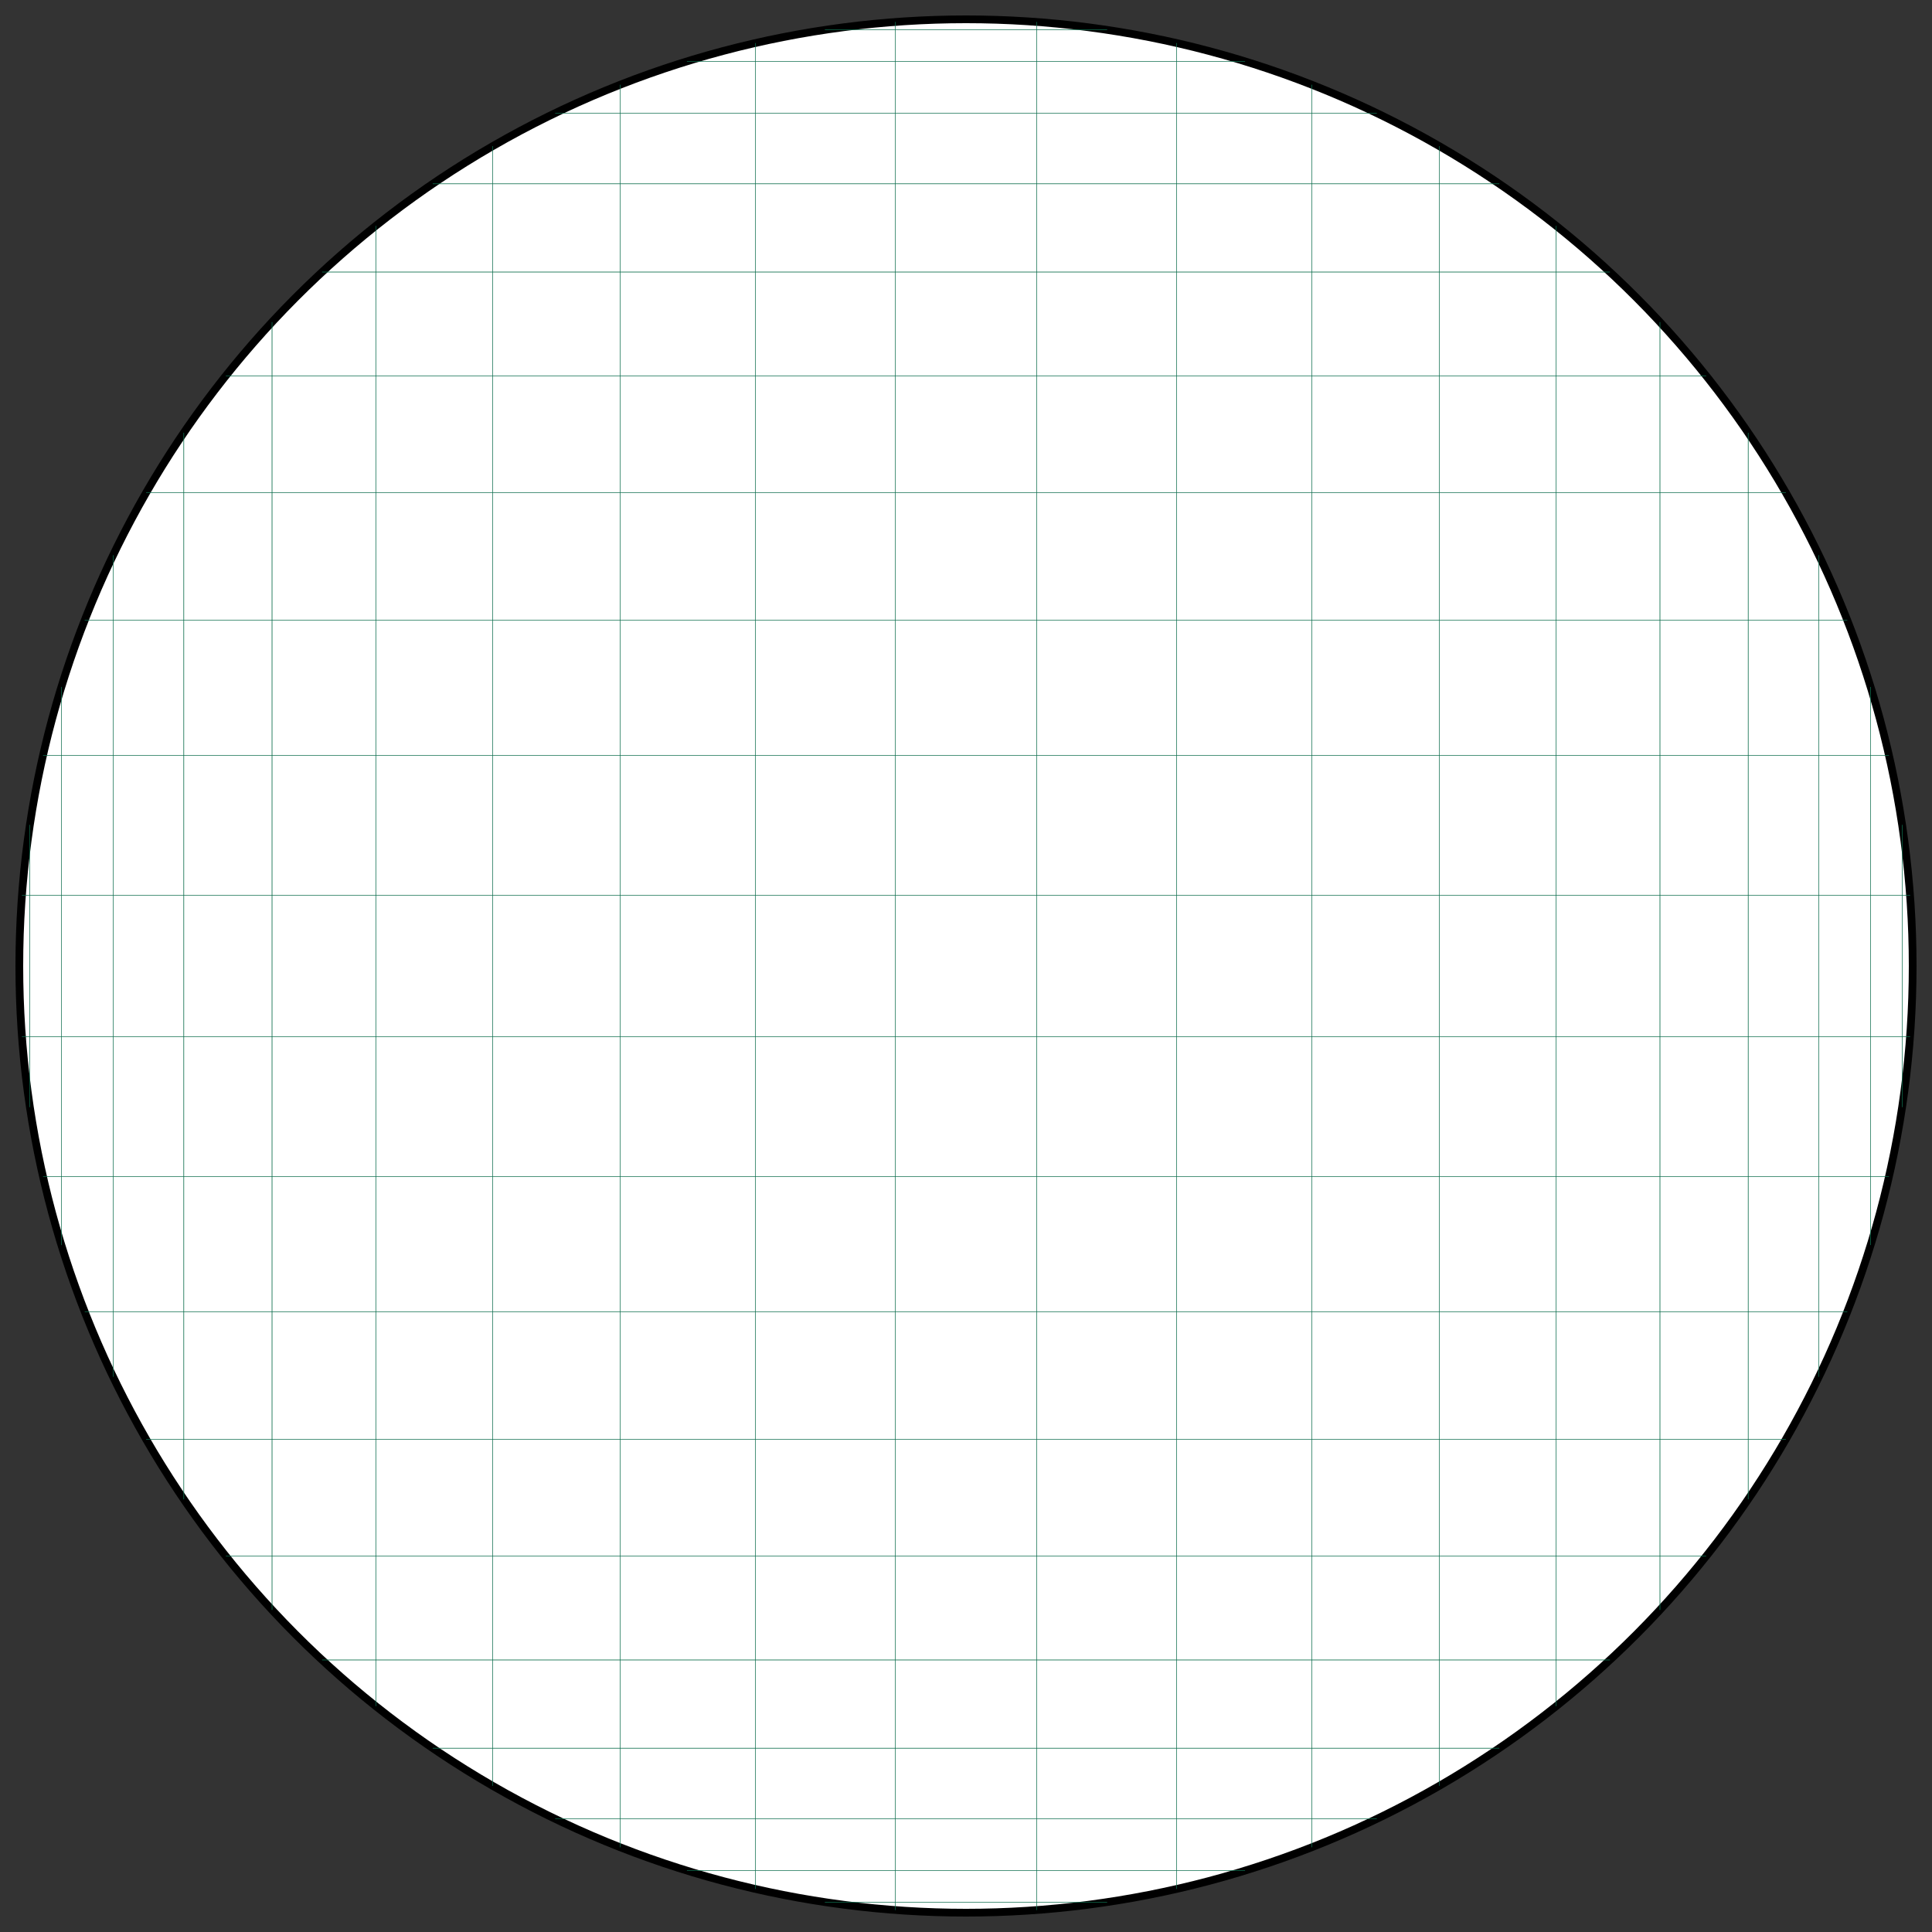 <?xml version="1.0" encoding="UTF-8"?>
<svg xmlns="http://www.w3.org/2000/svg" xmlns:xlink="http://www.w3.org/1999/xlink"
     width="500" height="500" viewBox="-250.0 -250.0 500 500">
<rect x="-250.0" y="-250.0" width="500" height="500" fill="#333333" stroke="none"/>
<defs>
</defs>
<circle cx="0" cy="0" r="245.0" fill="white" stroke-width="2" stroke="black" />
<path d="M0.0,-245.0 L0.0,-245.0" stroke="#0d6d4d" stroke-width="0.1" fill="none" />
<path d="M18.309,-244.315 L18.309,244.315" stroke="#0d6d4d" stroke-width="0.1" fill="none" />
<path d="M36.515,-242.264 L-36.515,-242.264" stroke="#0d6d4d" stroke-width="0.1" fill="none" />
<path d="M54.518,-238.857 L54.518,238.857" stroke="#0d6d4d" stroke-width="0.1" fill="none" />
<path d="M72.215,-234.115 L-72.215,-234.115" stroke="#0d6d4d" stroke-width="0.1" fill="none" />
<path d="M89.509,-228.064 L89.509,228.064" stroke="#0d6d4d" stroke-width="0.1" fill="none" />
<path d="M106.302,-220.737 L-106.302,-220.737" stroke="#0d6d4d" stroke-width="0.1" fill="none" />
<path d="M122.5,-212.176 L122.5,212.176" stroke="#0d6d4d" stroke-width="0.1" fill="none" />
<path d="M138.013,-202.428 L-138.013,-202.428" stroke="#0d6d4d" stroke-width="0.1" fill="none" />
<path d="M152.755,-191.549 L152.755,191.549" stroke="#0d6d4d" stroke-width="0.1" fill="none" />
<path d="M166.642,-179.598 L-166.642,-179.598" stroke="#0d6d4d" stroke-width="0.1" fill="none" />
<path d="M179.598,-166.642 L179.598,166.642" stroke="#0d6d4d" stroke-width="0.1" fill="none" />
<path d="M191.549,-152.755 L-191.549,-152.755" stroke="#0d6d4d" stroke-width="0.1" fill="none" />
<path d="M202.428,-138.013 L202.428,138.013" stroke="#0d6d4d" stroke-width="0.1" fill="none" />
<path d="M212.176,-122.5 L-212.176,-122.5" stroke="#0d6d4d" stroke-width="0.1" fill="none" />
<path d="M220.737,-106.302 L220.737,106.302" stroke="#0d6d4d" stroke-width="0.1" fill="none" />
<path d="M228.064,-89.509 L-228.064,-89.509" stroke="#0d6d4d" stroke-width="0.1" fill="none" />
<path d="M234.115,-72.215 L234.115,72.215" stroke="#0d6d4d" stroke-width="0.1" fill="none" />
<path d="M238.857,-54.518 L-238.857,-54.518" stroke="#0d6d4d" stroke-width="0.1" fill="none" />
<path d="M242.264,-36.515 L242.264,36.515" stroke="#0d6d4d" stroke-width="0.1" fill="none" />
<path d="M244.315,-18.309 L-244.315,-18.309" stroke="#0d6d4d" stroke-width="0.1" fill="none" />
<path d="M245.0,-1.5001923289555078e-14 L245.0,-1.5001923289555078e-14" stroke="#0d6d4d" stroke-width="0.1" fill="none" />
<path d="M244.315,18.309 L-244.315,18.309" stroke="#0d6d4d" stroke-width="0.1" fill="none" />
<path d="M242.264,36.515 L242.264,-36.515" stroke="#0d6d4d" stroke-width="0.1" fill="none" />
<path d="M238.857,54.518 L-238.857,54.518" stroke="#0d6d4d" stroke-width="0.1" fill="none" />
<path d="M234.115,72.215 L234.115,-72.215" stroke="#0d6d4d" stroke-width="0.1" fill="none" />
<path d="M228.064,89.509 L-228.064,89.509" stroke="#0d6d4d" stroke-width="0.1" fill="none" />
<path d="M220.737,106.302 L220.737,-106.302" stroke="#0d6d4d" stroke-width="0.1" fill="none" />
<path d="M212.176,122.5 L-212.176,122.5" stroke="#0d6d4d" stroke-width="0.1" fill="none" />
<path d="M202.428,138.013 L202.428,-138.013" stroke="#0d6d4d" stroke-width="0.1" fill="none" />
<path d="M191.549,152.755 L-191.549,152.755" stroke="#0d6d4d" stroke-width="0.1" fill="none" />
<path d="M179.598,166.642 L179.598,-166.642" stroke="#0d6d4d" stroke-width="0.1" fill="none" />
<path d="M166.642,179.598 L-166.642,179.598" stroke="#0d6d4d" stroke-width="0.1" fill="none" />
<path d="M152.755,191.549 L152.755,-191.549" stroke="#0d6d4d" stroke-width="0.1" fill="none" />
<path d="M138.013,202.428 L-138.013,202.428" stroke="#0d6d4d" stroke-width="0.1" fill="none" />
<path d="M122.5,212.176 L122.5,-212.176" stroke="#0d6d4d" stroke-width="0.1" fill="none" />
<path d="M106.302,220.737 L-106.302,220.737" stroke="#0d6d4d" stroke-width="0.1" fill="none" />
<path d="M89.509,228.064 L89.509,-228.064" stroke="#0d6d4d" stroke-width="0.1" fill="none" />
<path d="M72.215,234.115 L-72.215,234.115" stroke="#0d6d4d" stroke-width="0.1" fill="none" />
<path d="M54.518,238.857 L54.518,-238.857" stroke="#0d6d4d" stroke-width="0.1" fill="none" />
<path d="M36.515,242.264 L-36.515,242.264" stroke="#0d6d4d" stroke-width="0.1" fill="none" />
<path d="M18.309,244.315 L18.309,-244.315" stroke="#0d6d4d" stroke-width="0.1" fill="none" />
<path d="M3.0003846579110155e-14,245.0 L3.0003846579110155e-14,245.0" stroke="#0d6d4d" stroke-width="0.1" fill="none" />
<path d="M-18.309,244.315 L-18.309,-244.315" stroke="#0d6d4d" stroke-width="0.1" fill="none" />
<path d="M-36.515,242.264 L36.515,242.264" stroke="#0d6d4d" stroke-width="0.1" fill="none" />
<path d="M-54.518,238.857 L-54.518,-238.857" stroke="#0d6d4d" stroke-width="0.1" fill="none" />
<path d="M-72.215,234.115 L72.215,234.115" stroke="#0d6d4d" stroke-width="0.1" fill="none" />
<path d="M-89.509,228.064 L-89.509,-228.064" stroke="#0d6d4d" stroke-width="0.1" fill="none" />
<path d="M-106.302,220.737 L106.302,220.737" stroke="#0d6d4d" stroke-width="0.1" fill="none" />
<path d="M-122.5,212.176 L-122.5,-212.176" stroke="#0d6d4d" stroke-width="0.1" fill="none" />
<path d="M-138.013,202.428 L138.013,202.428" stroke="#0d6d4d" stroke-width="0.1" fill="none" />
<path d="M-152.755,191.549 L-152.755,-191.549" stroke="#0d6d4d" stroke-width="0.1" fill="none" />
<path d="M-166.642,179.598 L166.642,179.598" stroke="#0d6d4d" stroke-width="0.1" fill="none" />
<path d="M-179.598,166.642 L-179.598,-166.642" stroke="#0d6d4d" stroke-width="0.1" fill="none" />
<path d="M-191.549,152.755 L191.549,152.755" stroke="#0d6d4d" stroke-width="0.1" fill="none" />
<path d="M-202.428,138.013 L-202.428,-138.013" stroke="#0d6d4d" stroke-width="0.1" fill="none" />
<path d="M-212.176,122.5 L212.176,122.5" stroke="#0d6d4d" stroke-width="0.1" fill="none" />
<path d="M-220.737,106.302 L-220.737,-106.302" stroke="#0d6d4d" stroke-width="0.1" fill="none" />
<path d="M-228.064,89.509 L228.064,89.509" stroke="#0d6d4d" stroke-width="0.1" fill="none" />
<path d="M-234.115,72.215 L-234.115,-72.215" stroke="#0d6d4d" stroke-width="0.1" fill="none" />
<path d="M-238.857,54.518 L238.857,54.518" stroke="#0d6d4d" stroke-width="0.1" fill="none" />
<path d="M-242.264,36.515 L-242.264,-36.515" stroke="#0d6d4d" stroke-width="0.1" fill="none" />
<path d="M-244.315,18.309 L244.315,18.309" stroke="#0d6d4d" stroke-width="0.1" fill="none" />
<path d="M-245.0,4.500576986866523e-14 L-245.0,4.500576986866523e-14" stroke="#0d6d4d" stroke-width="0.1" fill="none" />
<path d="M-244.315,-18.309 L244.315,-18.309" stroke="#0d6d4d" stroke-width="0.1" fill="none" />
<path d="M-242.264,-36.515 L-242.264,36.515" stroke="#0d6d4d" stroke-width="0.1" fill="none" />
<path d="M-238.857,-54.518 L238.857,-54.518" stroke="#0d6d4d" stroke-width="0.1" fill="none" />
<path d="M-234.115,-72.215 L-234.115,72.215" stroke="#0d6d4d" stroke-width="0.1" fill="none" />
<path d="M-228.064,-89.509 L228.064,-89.509" stroke="#0d6d4d" stroke-width="0.1" fill="none" />
<path d="M-220.737,-106.302 L-220.737,106.302" stroke="#0d6d4d" stroke-width="0.1" fill="none" />
<path d="M-212.176,-122.5 L212.176,-122.5" stroke="#0d6d4d" stroke-width="0.1" fill="none" />
<path d="M-202.428,-138.013 L-202.428,138.013" stroke="#0d6d4d" stroke-width="0.1" fill="none" />
<path d="M-191.549,-152.755 L191.549,-152.755" stroke="#0d6d4d" stroke-width="0.1" fill="none" />
<path d="M-179.598,-166.642 L-179.598,166.642" stroke="#0d6d4d" stroke-width="0.1" fill="none" />
<path d="M-166.642,-179.598 L166.642,-179.598" stroke="#0d6d4d" stroke-width="0.1" fill="none" />
<path d="M-152.755,-191.549 L-152.755,191.549" stroke="#0d6d4d" stroke-width="0.1" fill="none" />
<path d="M-138.013,-202.428 L138.013,-202.428" stroke="#0d6d4d" stroke-width="0.1" fill="none" />
<path d="M-122.5,-212.176 L-122.5,212.176" stroke="#0d6d4d" stroke-width="0.1" fill="none" />
<path d="M-106.302,-220.737 L106.302,-220.737" stroke="#0d6d4d" stroke-width="0.1" fill="none" />
<path d="M-89.509,-228.064 L-89.509,228.064" stroke="#0d6d4d" stroke-width="0.1" fill="none" />
<path d="M-72.215,-234.115 L72.215,-234.115" stroke="#0d6d4d" stroke-width="0.1" fill="none" />
<path d="M-54.518,-238.857 L-54.518,238.857" stroke="#0d6d4d" stroke-width="0.1" fill="none" />
<path d="M-36.515,-242.264 L36.515,-242.264" stroke="#0d6d4d" stroke-width="0.1" fill="none" />
<path d="M-18.309,-244.315 L-18.309,244.315" stroke="#0d6d4d" stroke-width="0.1" fill="none" />
</svg>